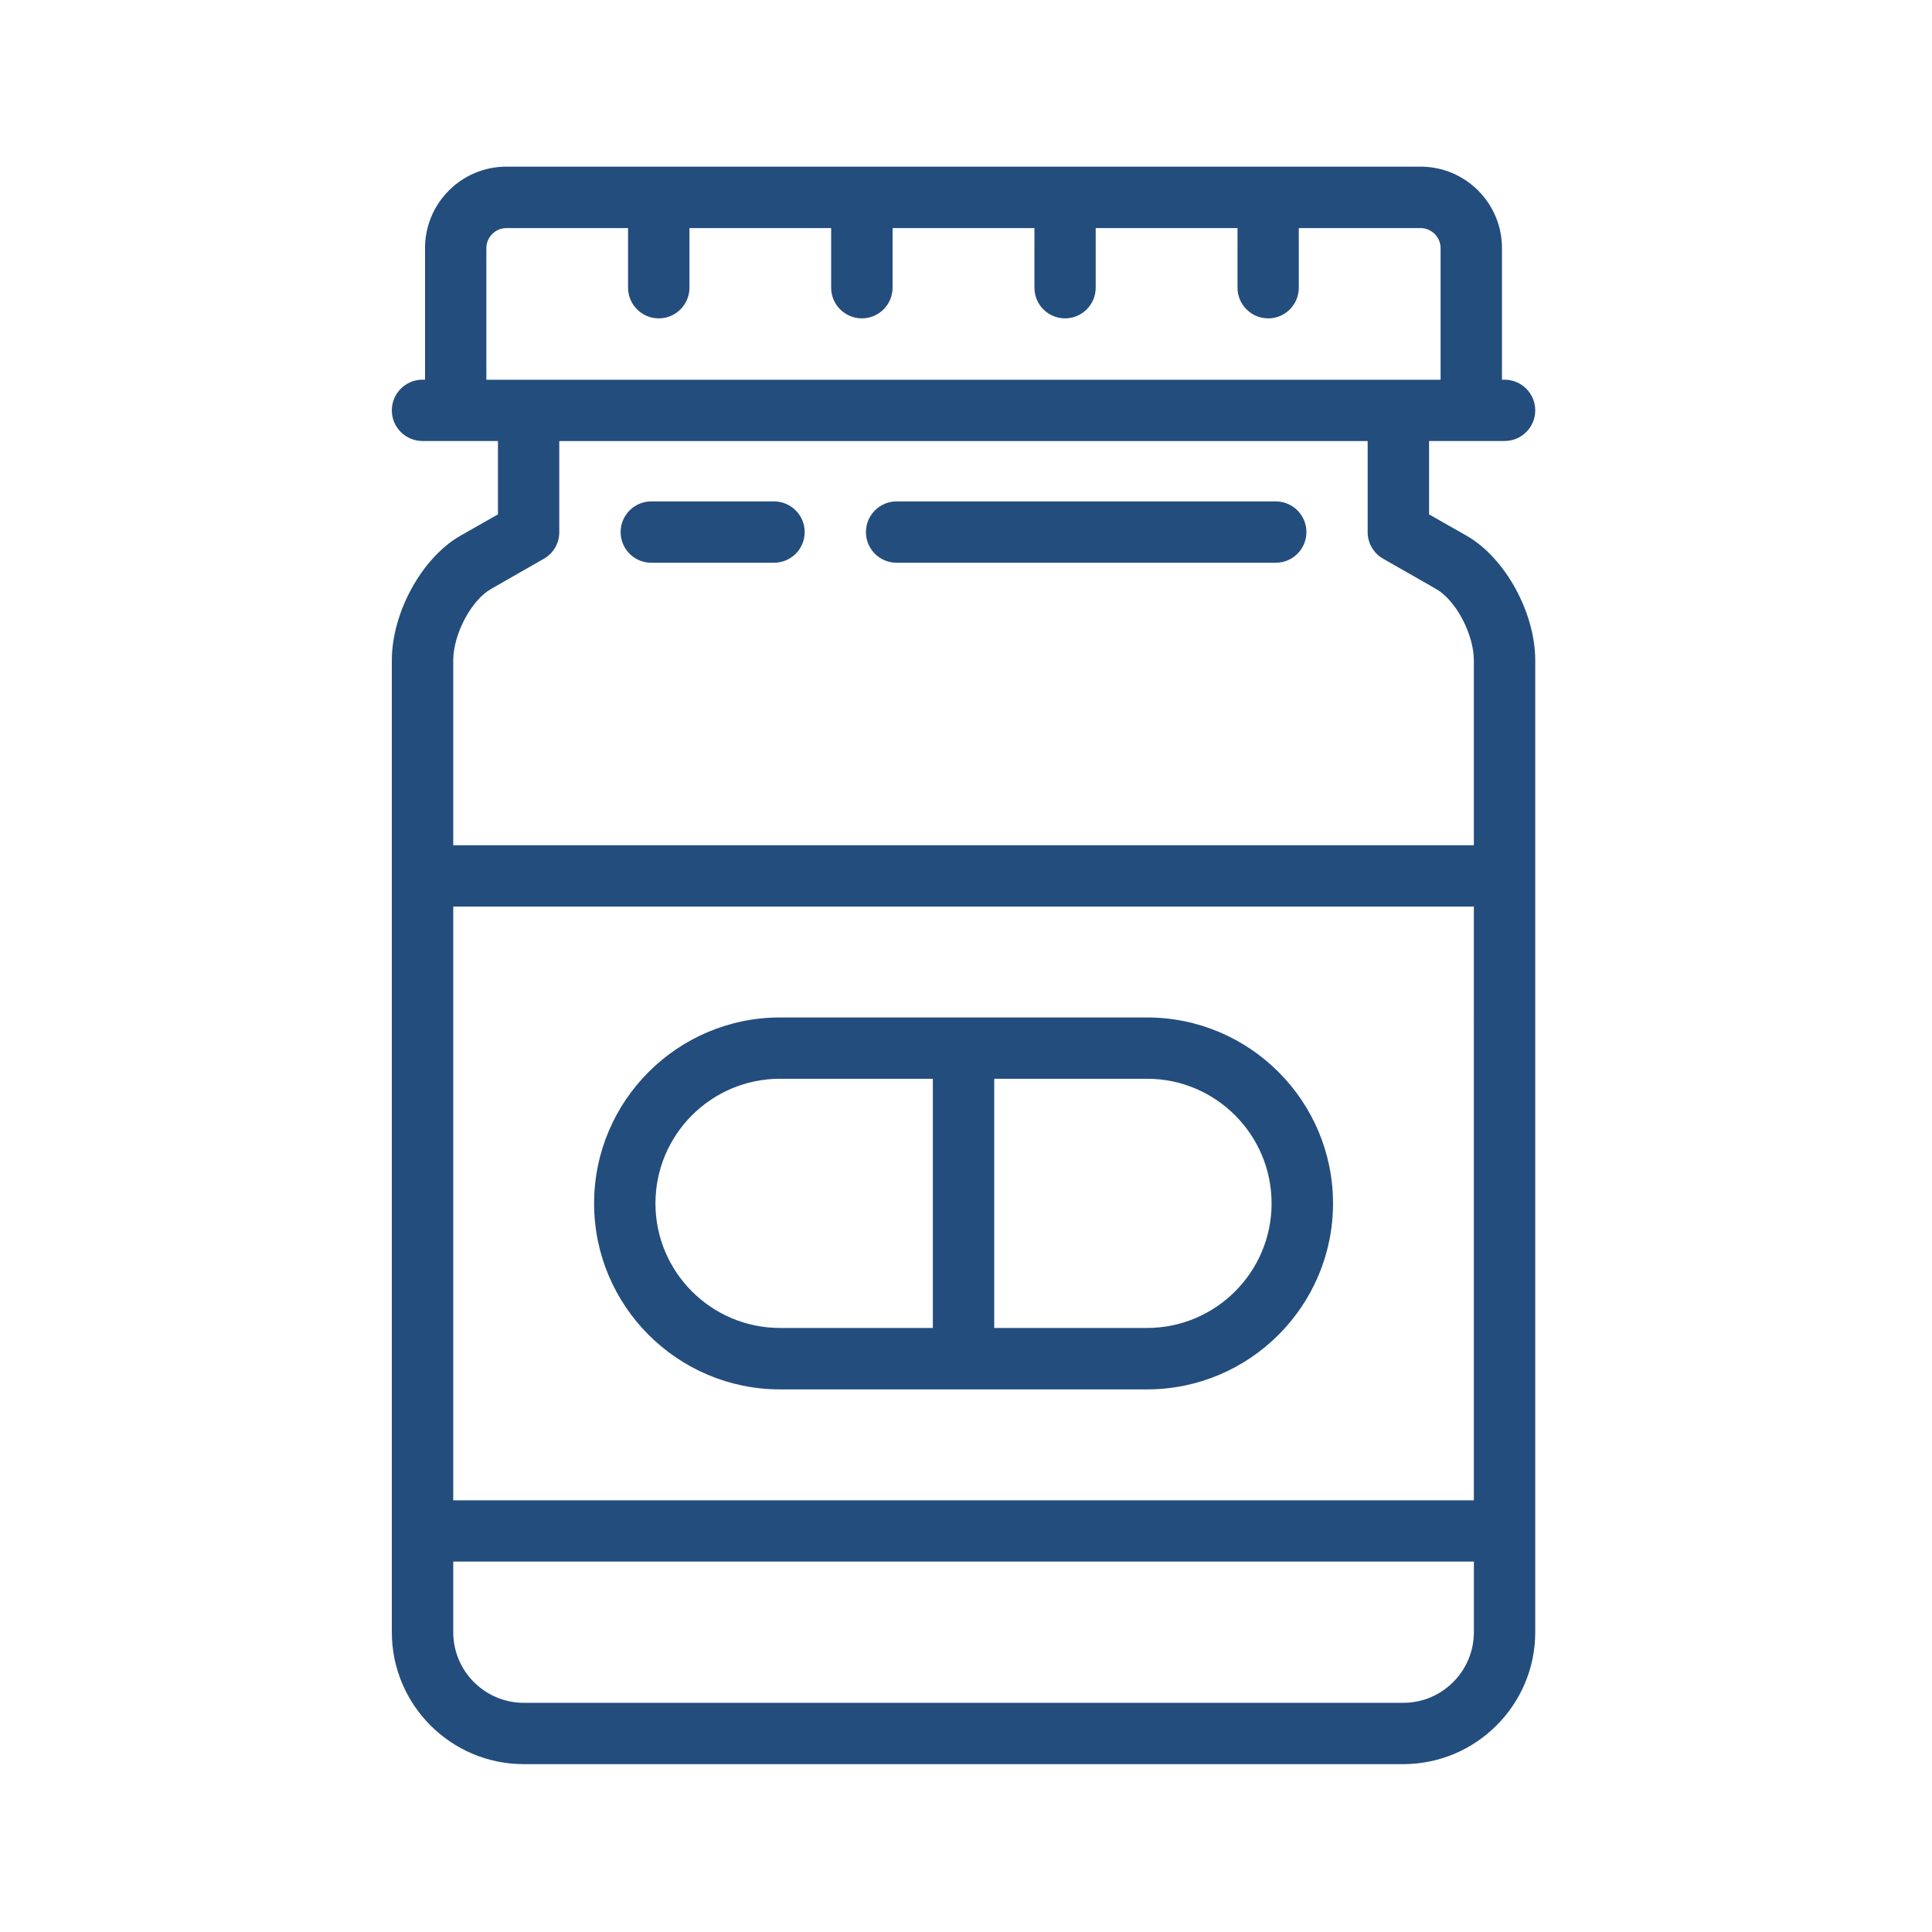 <?xml version="1.0" encoding="utf-8"?>
<!-- Generator: Adobe Illustrator 15.0.2, SVG Export Plug-In . SVG Version: 6.00 Build 0)  -->
<!DOCTYPE svg PUBLIC "-//W3C//DTD SVG 1.1//EN" "http://www.w3.org/Graphics/SVG/1.1/DTD/svg11.dtd">
<svg version="1.1" id="Layer_1" xmlns="http://www.w3.org/2000/svg" xmlns:xlink="http://www.w3.org/1999/xlink" x="0px" y="0px"
	 width="69px" height="69px" viewBox="0 0 69 69" enable-background="new 0 0 69 69" xml:space="preserve">
<g>
	<path id="SVGID_1_" fill="#234D7D" d="M52.384,19.136c1.371,0.788,2.446,2.74,2.446,4.45v34.706c0,2.598-2.115,4.713-4.715,4.713
		H18.707c-2.601,0-4.713-2.115-4.713-4.713V23.586c0-1.71,1.072-3.662,2.444-4.45l1.346-0.766V15.75H15.09
		c-0.604,0-1.096-0.488-1.096-1.093c0-0.608,0.491-1.096,1.096-1.096h0.09V8.859c0-1.604,1.304-2.907,2.903-2.907h32.653
		c1.604,0,2.906,1.304,2.906,2.907v4.702h0.091c0.605,0,1.097,0.486,1.097,1.096c0,0.604-0.489,1.093-1.097,1.093h-2.695v2.621
		L52.384,19.136L52.384,19.136z M16.187,58.292c0,1.391,1.13,2.523,2.521,2.523h31.41c1.391,0,2.521-1.133,2.521-2.523v-2.521
		H16.187V58.292L16.187,58.292z M16.187,53.582h36.451V32.379H16.187V53.582L16.187,53.582z M51.45,13.563V8.86
		c0-0.39-0.324-0.714-0.714-0.714h-4.35v2.127c0,0.604-0.487,1.097-1.092,1.097s-1.097-0.491-1.097-1.097V8.146h-5.065v2.127
		c0,0.604-0.486,1.097-1.096,1.097c-0.605,0-1.092-0.491-1.092-1.097V8.146h-5.066v2.127c0,0.604-0.491,1.097-1.097,1.097
		c-0.605,0-1.097-0.491-1.097-1.097V8.146h-5.06v2.127c0,0.604-0.491,1.097-1.097,1.097c-0.604,0-1.097-0.491-1.097-1.097V8.146
		h-4.349c-0.386,0-0.711,0.324-0.711,0.714v4.703H51.45L51.45,13.563z M49.398,19.954c-0.34-0.192-0.553-0.555-0.553-0.948v-3.254
		H19.974v3.254c0,0.393-0.208,0.756-0.548,0.948l-1.897,1.085c-0.703,0.404-1.342,1.618-1.342,2.548v6.6h36.451v-6.6
		c0-0.93-0.639-2.144-1.341-2.548L49.398,19.954L49.398,19.954z M40.966,49.621H27.859c-3.664,0-6.641-2.98-6.641-6.642
		s2.978-6.641,6.641-6.641h13.107c3.663,0,6.642,2.979,6.642,6.641S44.629,49.621,40.966,49.621L40.966,49.621z M33.316,38.527
		h-5.458c-2.454,0-4.449,1.995-4.449,4.452c0,2.452,1.995,4.448,4.449,4.448h5.458V38.527L33.316,38.527z M40.966,38.527h-5.458v8.9
		h5.458c2.452,0,4.448-1.996,4.448-4.448C45.414,40.522,43.418,38.527,40.966,38.527L40.966,38.527z M45.562,20.098H32.023
		c-0.605,0-1.097-0.488-1.097-1.094c0-0.605,0.491-1.097,1.097-1.097h13.539c0.604,0,1.096,0.491,1.096,1.097
		C46.657,19.61,46.167,20.098,45.562,20.098L45.562,20.098z M27.642,20.098h-4.38c-0.605,0-1.097-0.488-1.097-1.094
		c0-0.605,0.491-1.097,1.097-1.097h4.38c0.605,0,1.097,0.491,1.097,1.097C28.738,19.61,28.247,20.098,27.642,20.098L27.642,20.098z"
		/>
</g>
</svg>
